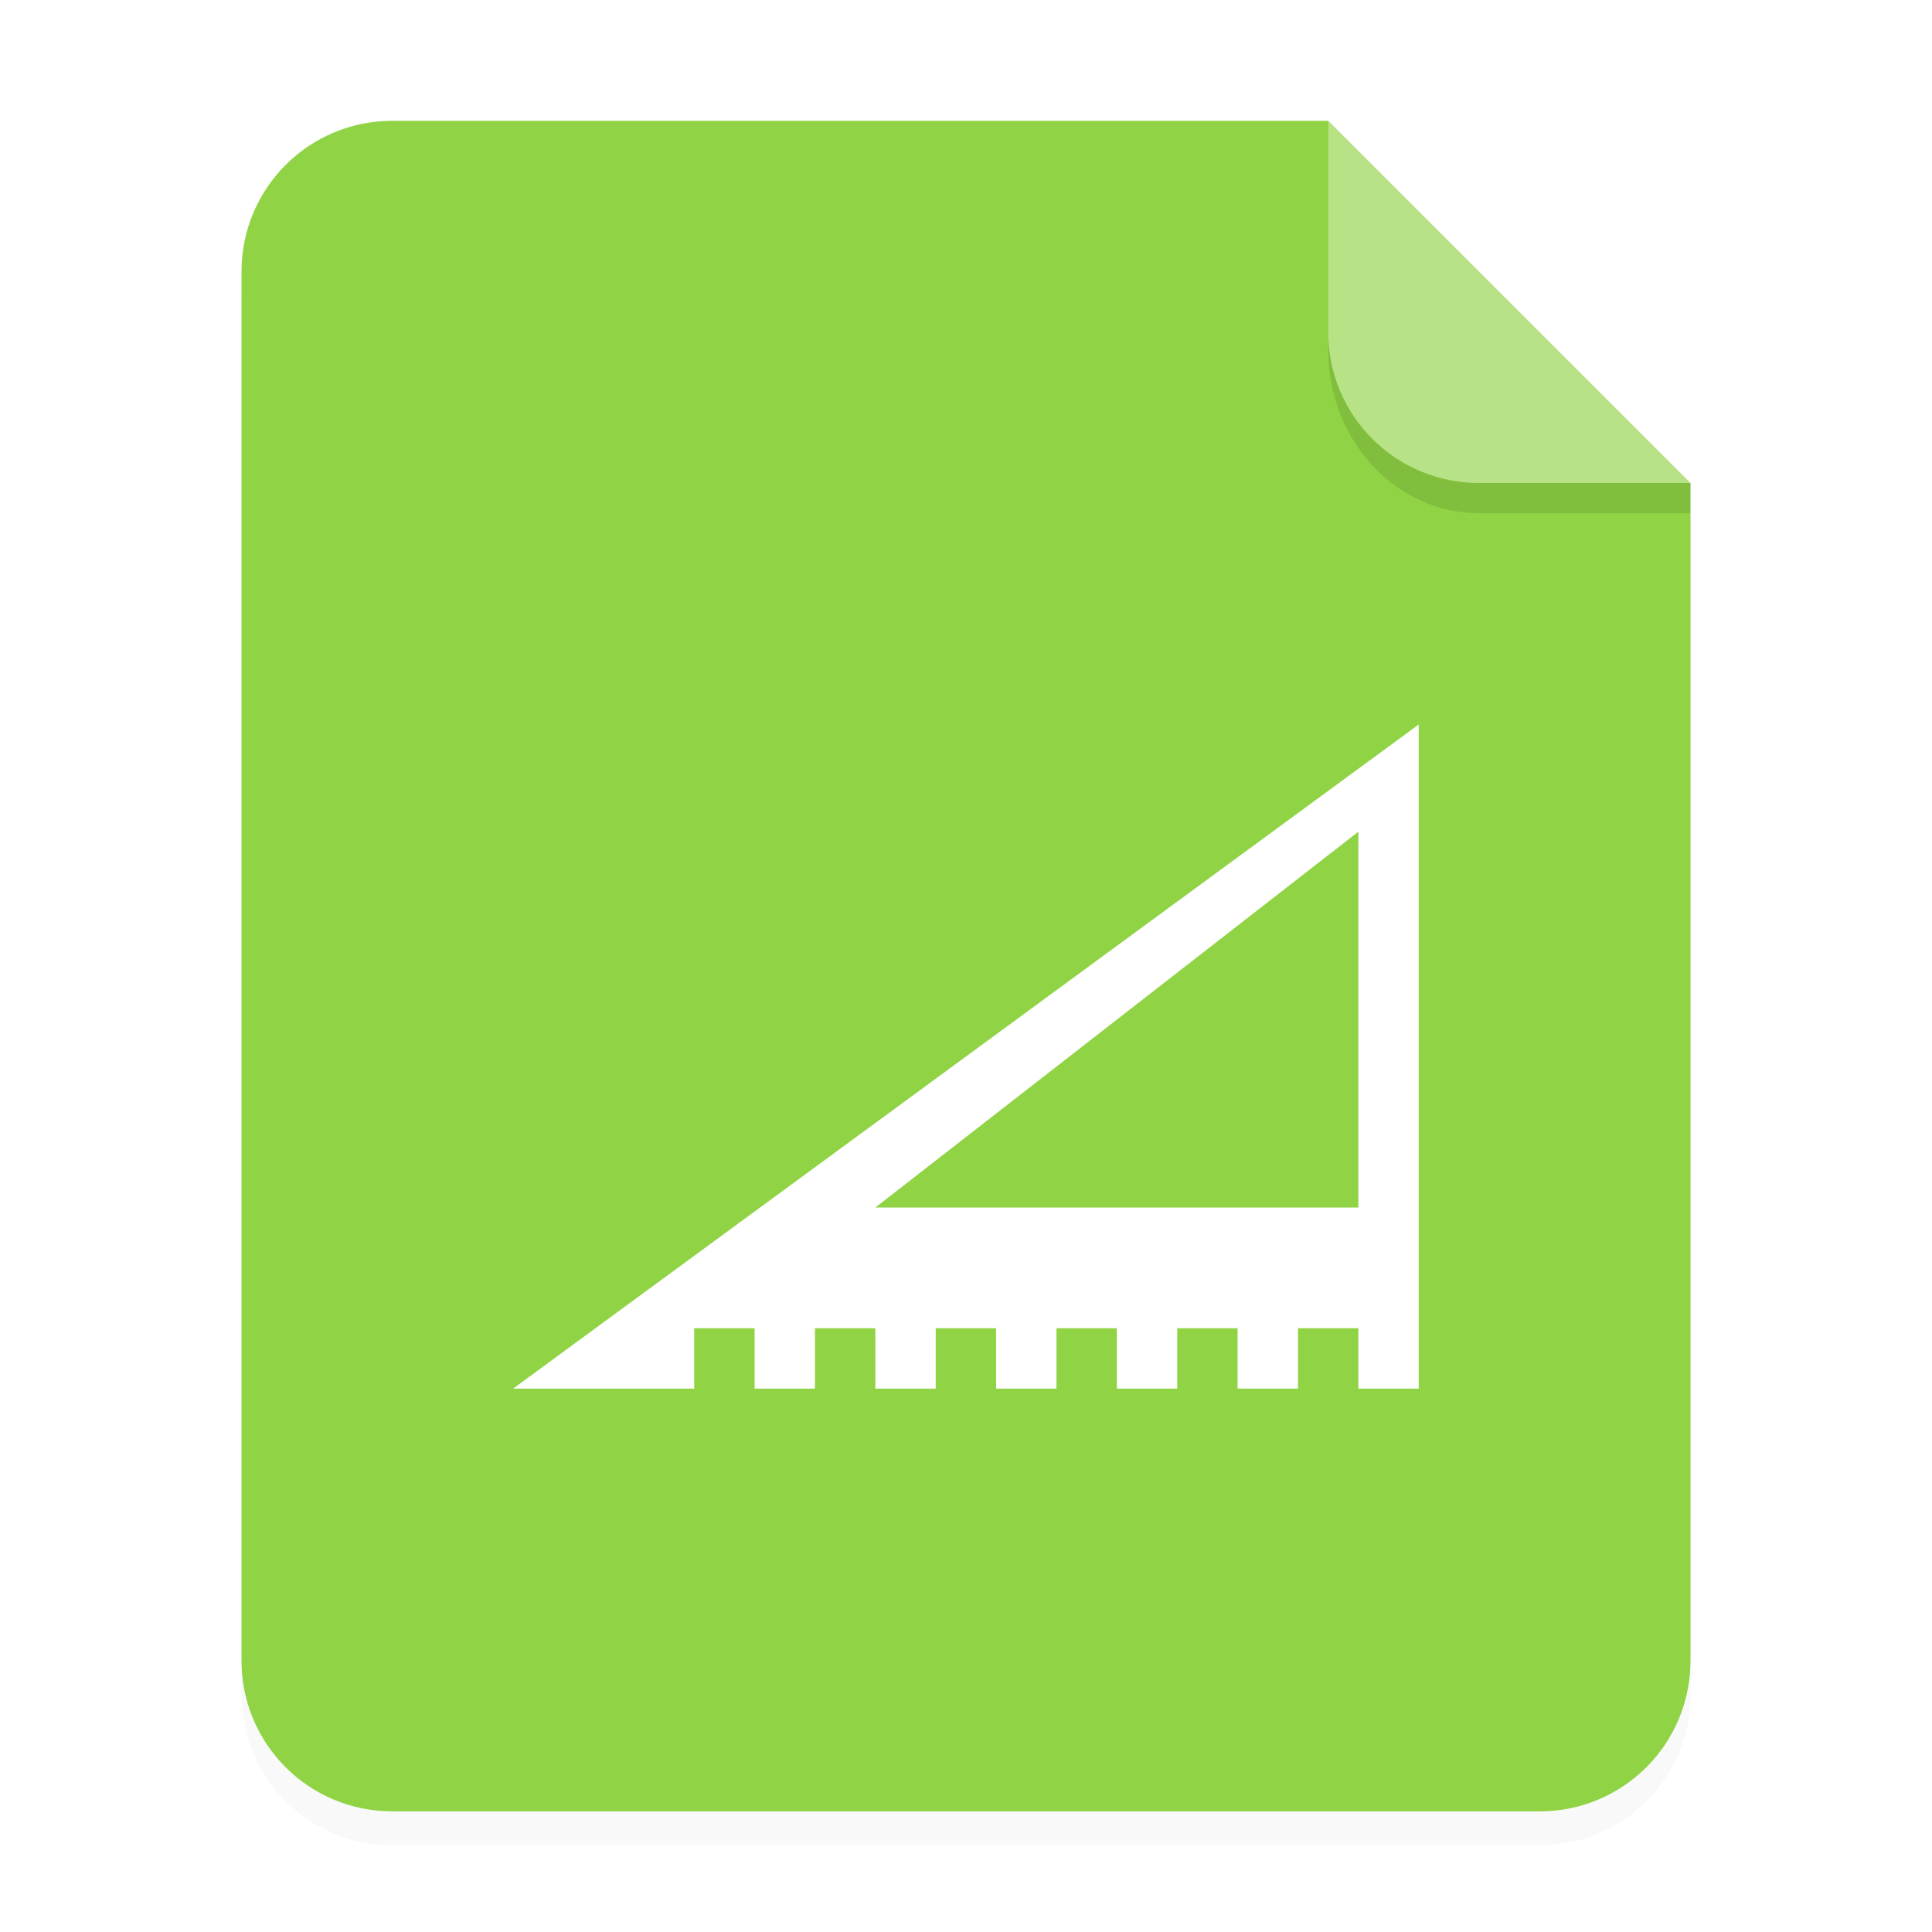 <svg width="64" height="64" xmlns="http://www.w3.org/2000/svg"><defs><filter id="a" x="-.039" y="-.033" width="1.078" height="1.067" color-interpolation-filters="sRGB"><feGaussianBlur stdDeviation=".206"/></filter></defs><g fill-rule="evenodd"><path transform="scale(3.78)" d="M3.44 1.354a1.32 1.32 0 0 0-1.323 1.323v12.171c0 .733.59 1.323 1.323 1.323h10.053a1.32 1.32 0 0 0 1.323-1.323V4.53l-3.175-3.175z" filter="url(#a)" opacity=".15" style="paint-order:stroke fill markers"/><path d="M13 4.002c-2.77 0-5 2.23-5 5v46.002c0 2.77 2.23 5 5 5h38c2.77 0 5-2.23 5-5V16.002l-12-12z" fill="#90d344" style="paint-order:stroke fill markers"/><path d="m55.999 16-12-12v7c0 2.77 2.23 5 5 5z" fill="#fff" opacity=".35" style="paint-order:stroke fill markers"/><path d="m46.997 24-30 22h6v-2h2v2h2v-2h2v2h2v-2h2v2h2v-2h2v2h2v-2h2v2h2v-2h2v2h2m-2-18.449v12.45h-16" fill="#fff"/><path d="M43.998 11v.584c0 3 2.23 5.416 5 5.416h7v-1h-7c-2.77 0-5-2.23-5-5z" opacity=".1" style="paint-order:stroke fill markers"/></g></svg>